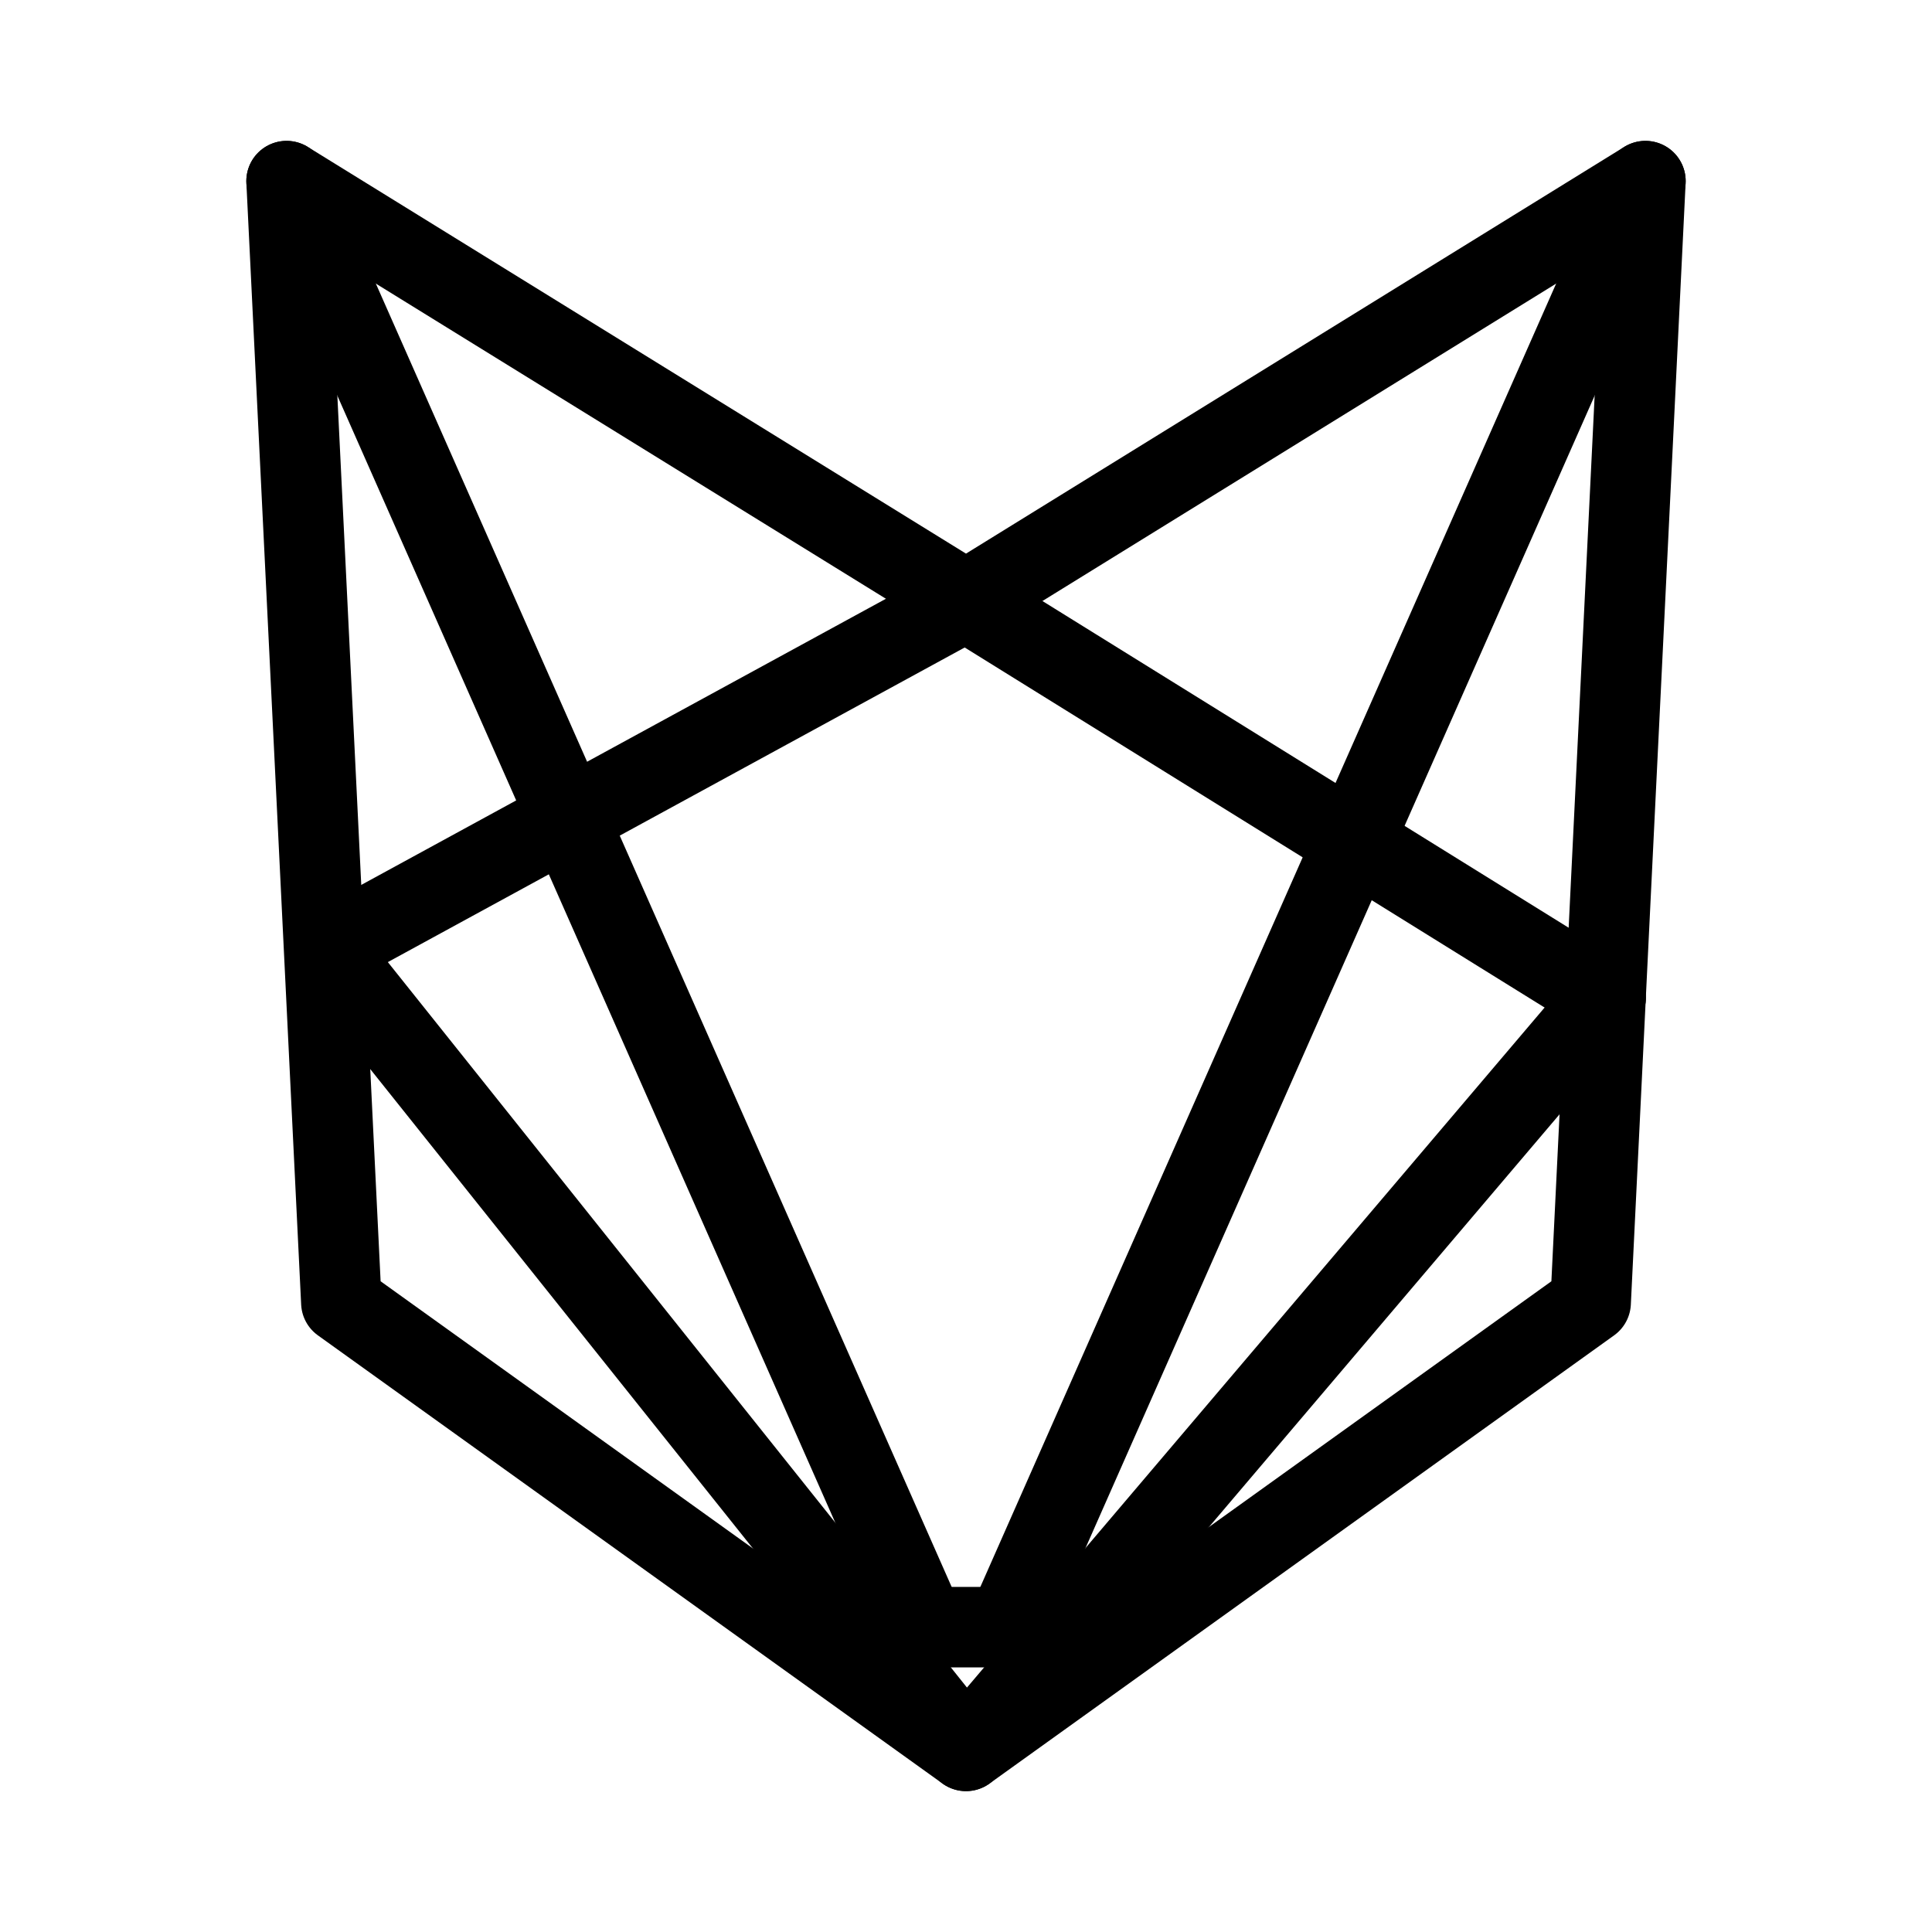<?xml version="1.0" encoding="UTF-8"?><svg id="a" xmlns="http://www.w3.org/2000/svg" viewBox="0 0 48 48"><defs><style>.b{stroke-width:2px;fill:none;stroke:#000;stroke-linecap:round;stroke-linejoin:round;}</style></defs><line class="b" x1="7.12" y1="4.5" x2="22.992" y2="40.426"/><polygon class="b" points="24 43.5 39.519 32.364 40.88 4.5 24 14.93 7.12 4.5 8.481 32.364 24 43.5"/><polyline class="b" points="39.889 24.795 24 43.5 8.111 23.596"/><line class="b" x1="26.594" y1="40.426" x2="21.546" y2="40.426"/><line class="b" x1="40.88" y1="4.5" x2="25.008" y2="40.426"/><line class="b" x1="24" y1="14.93" x2="8.111" y2="23.596"/><line class="b" x1="39.889" y1="24.795" x2="24" y2="14.93"/></svg>